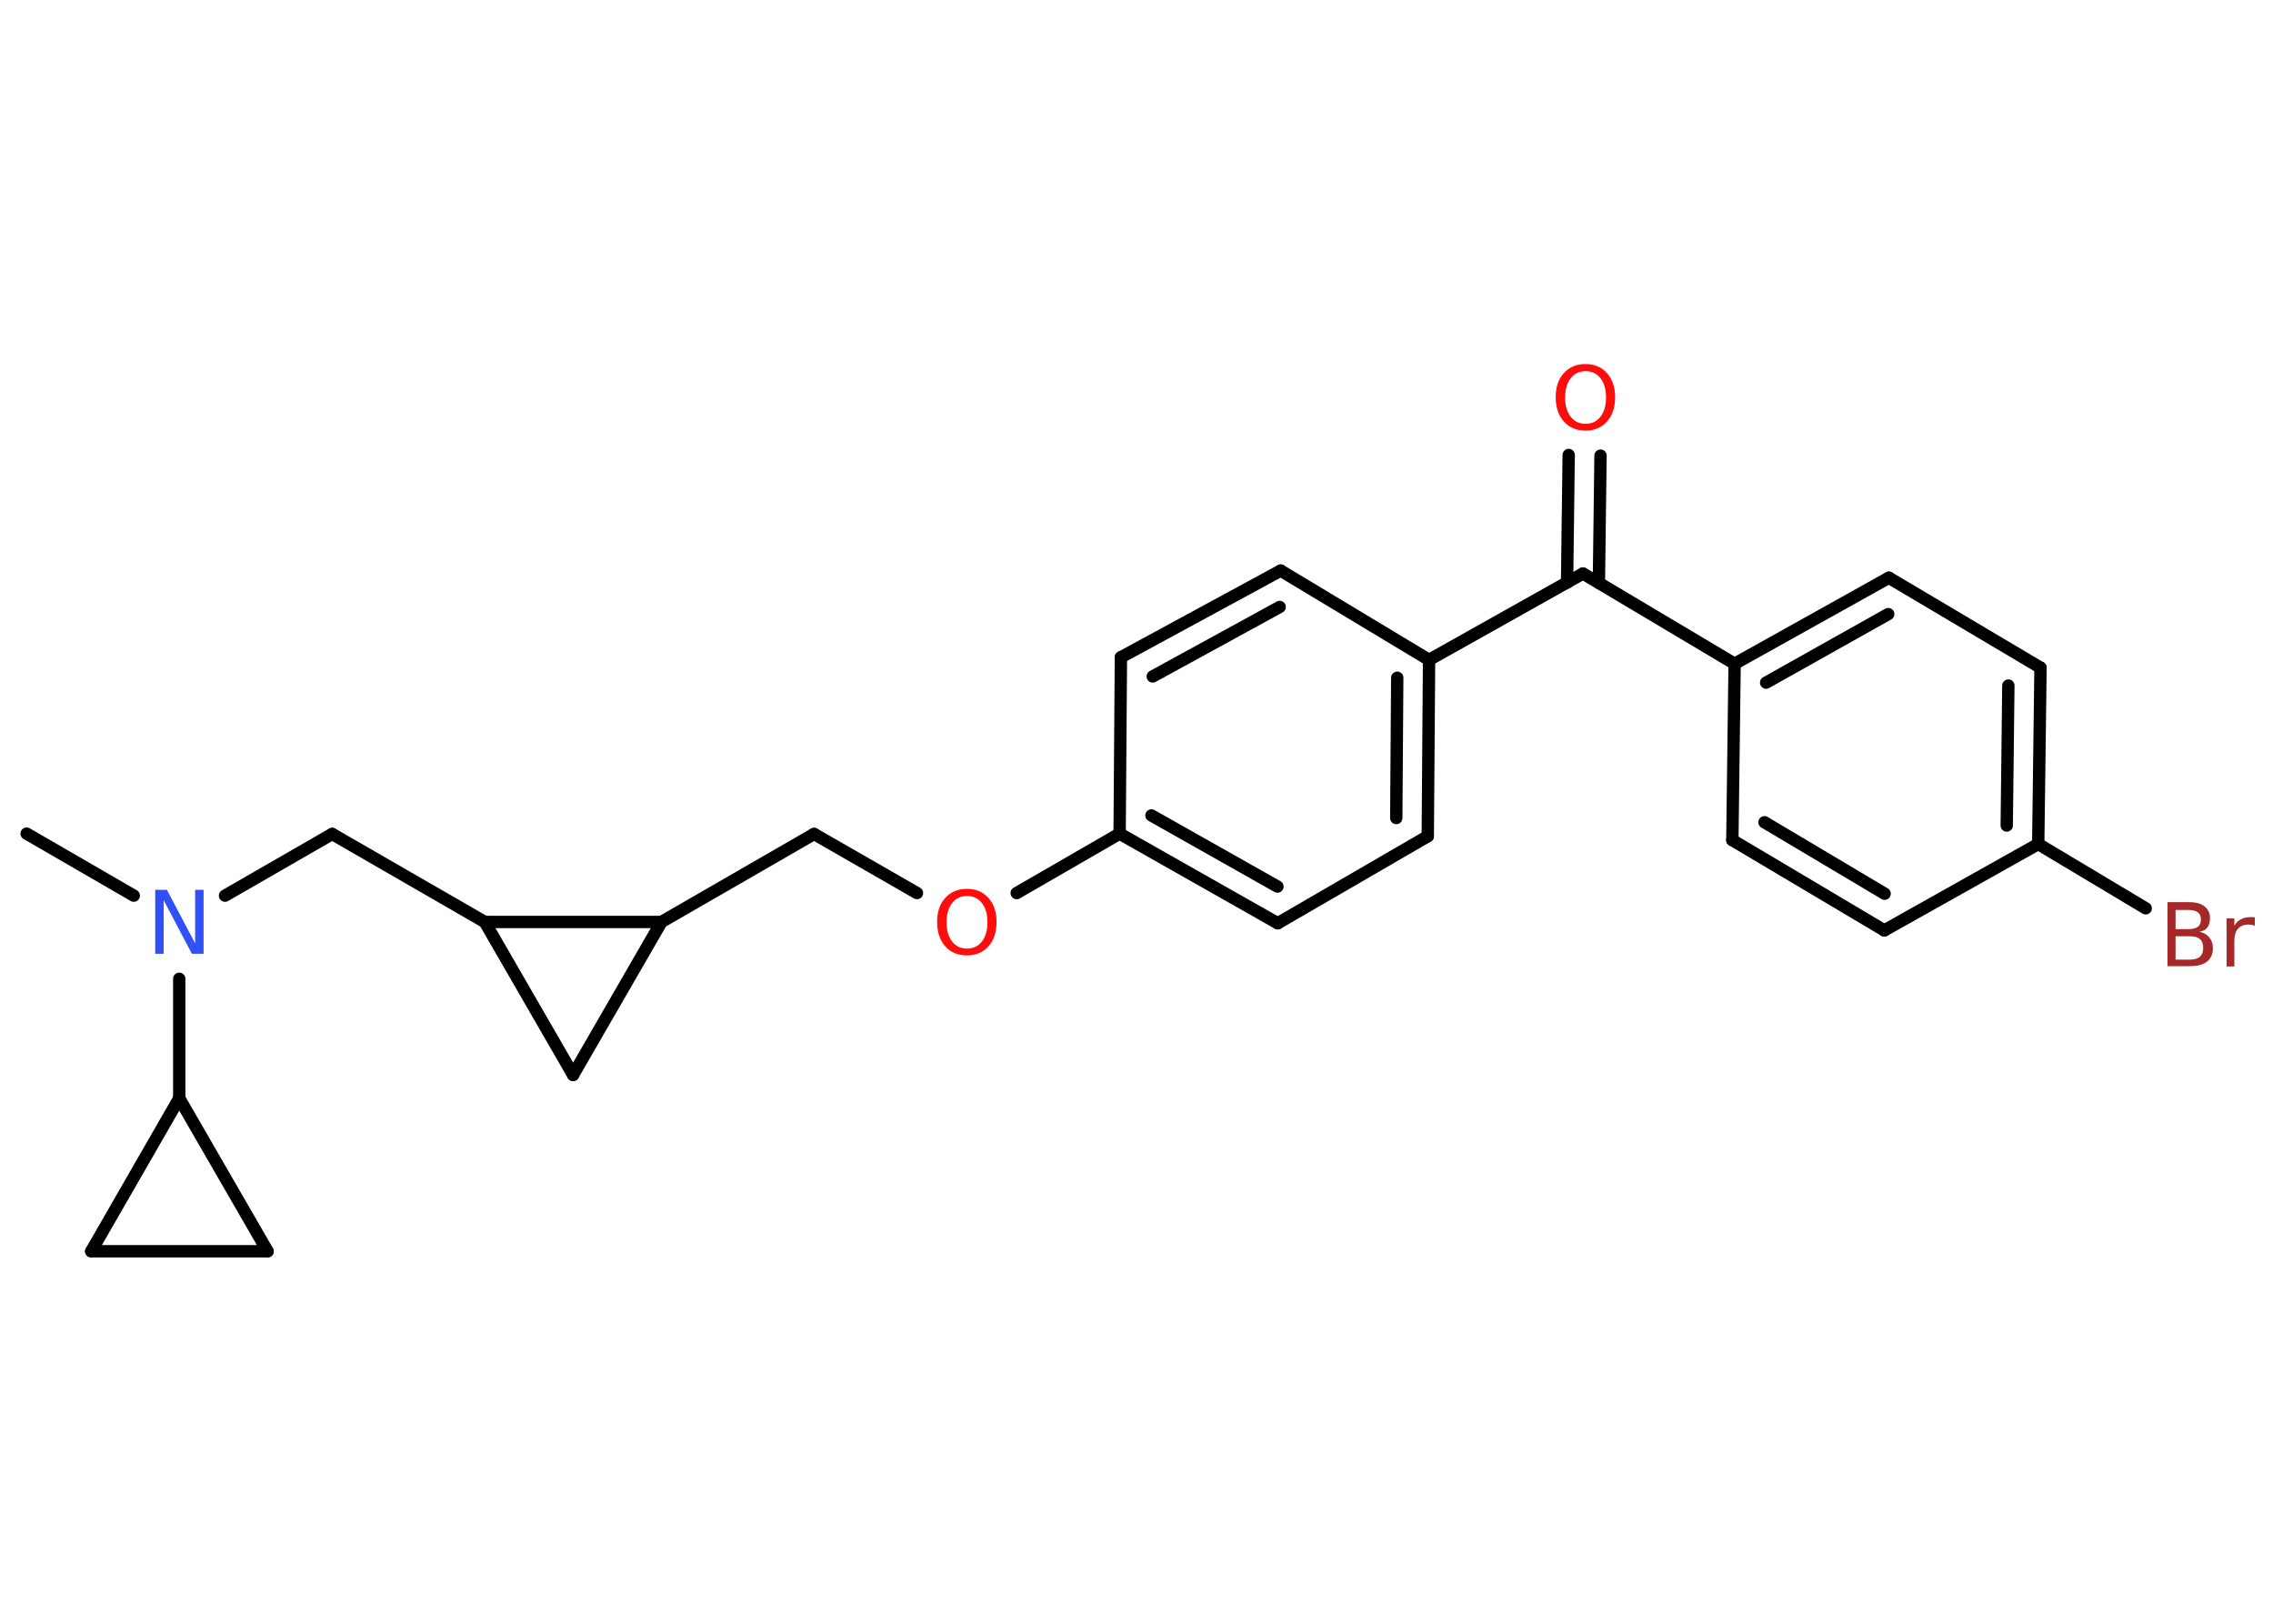 <?xml version='1.0' encoding='UTF-8'?>
<!DOCTYPE svg PUBLIC "-//W3C//DTD SVG 1.1//EN" "http://www.w3.org/Graphics/SVG/1.1/DTD/svg11.dtd">
<svg version='1.2' xmlns='http://www.w3.org/2000/svg' xmlns:xlink='http://www.w3.org/1999/xlink' width='70.0mm' height='50.0mm' viewBox='0 0 70.0 50.0'>
  <desc>Generated by the Chemistry Development Kit (http://github.com/cdk)</desc>
  <g stroke-linecap='round' stroke-linejoin='round' stroke='#000000' stroke-width='.38' fill='#FF0D0D'>
    <rect x='.0' y='.0' width='70.0' height='50.0' fill='#FFFFFF' stroke='none'/>
    <g id='mol1' class='mol'>
      <line id='mol1bnd1' class='bond' x1='.82' y1='25.67' x2='4.12' y2='27.58'/>
      <line id='mol1bnd2' class='bond' x1='6.93' y1='27.58' x2='10.23' y2='25.68'/>
      <line id='mol1bnd3' class='bond' x1='10.23' y1='25.68' x2='14.93' y2='28.39'/>
      <line id='mol1bnd4' class='bond' x1='14.93' y1='28.39' x2='17.65' y2='33.1'/>
      <line id='mol1bnd5' class='bond' x1='17.65' y1='33.1' x2='20.37' y2='28.39'/>
      <line id='mol1bnd6' class='bond' x1='14.93' y1='28.39' x2='20.37' y2='28.39'/>
      <line id='mol1bnd7' class='bond' x1='20.37' y1='28.39' x2='25.07' y2='25.68'/>
      <line id='mol1bnd8' class='bond' x1='25.07' y1='25.68' x2='28.24' y2='27.5'/>
      <line id='mol1bnd9' class='bond' x1='31.31' y1='27.5' x2='34.48' y2='25.67'/>
      <g id='mol1bnd10' class='bond'>
        <line x1='34.48' y1='25.67' x2='39.35' y2='28.43'/>
        <line x1='35.46' y1='25.11' x2='39.34' y2='27.3'/>
      </g>
      <line id='mol1bnd11' class='bond' x1='39.35' y1='28.43' x2='43.97' y2='25.75'/>
      <g id='mol1bnd12' class='bond'>
        <line x1='43.97' y1='25.75' x2='44.01' y2='20.32'/>
        <line x1='43.0' y1='25.19' x2='43.03' y2='20.87'/>
      </g>
      <line id='mol1bnd13' class='bond' x1='44.01' y1='20.32' x2='48.75' y2='17.66'/>
      <g id='mol1bnd14' class='bond'>
        <line x1='48.26' y1='17.94' x2='48.31' y2='14.01'/>
        <line x1='49.24' y1='17.95' x2='49.29' y2='14.03'/>
      </g>
      <line id='mol1bnd15' class='bond' x1='48.75' y1='17.66' x2='53.42' y2='20.44'/>
      <g id='mol1bnd16' class='bond'>
        <line x1='58.17' y1='17.79' x2='53.42' y2='20.44'/>
        <line x1='58.15' y1='18.91' x2='54.39' y2='21.02'/>
      </g>
      <line id='mol1bnd17' class='bond' x1='58.17' y1='17.79' x2='62.84' y2='20.56'/>
      <g id='mol1bnd18' class='bond'>
        <line x1='62.77' y1='25.99' x2='62.84' y2='20.56'/>
        <line x1='61.8' y1='25.42' x2='61.85' y2='21.11'/>
      </g>
      <line id='mol1bnd19' class='bond' x1='62.77' y1='25.99' x2='66.08' y2='27.97'/>
      <line id='mol1bnd20' class='bond' x1='62.77' y1='25.99' x2='58.03' y2='28.65'/>
      <g id='mol1bnd21' class='bond'>
        <line x1='53.35' y1='25.87' x2='58.03' y2='28.65'/>
        <line x1='54.34' y1='25.32' x2='58.04' y2='27.52'/>
      </g>
      <line id='mol1bnd22' class='bond' x1='53.42' y1='20.44' x2='53.35' y2='25.87'/>
      <line id='mol1bnd23' class='bond' x1='44.01' y1='20.32' x2='39.44' y2='17.57'/>
      <g id='mol1bnd24' class='bond'>
        <line x1='39.44' y1='17.57' x2='34.52' y2='20.24'/>
        <line x1='39.41' y1='18.69' x2='35.5' y2='20.83'/>
      </g>
      <line id='mol1bnd25' class='bond' x1='34.48' y1='25.67' x2='34.52' y2='20.24'/>
      <line id='mol1bnd26' class='bond' x1='5.52' y1='30.14' x2='5.52' y2='33.82'/>
      <line id='mol1bnd27' class='bond' x1='5.52' y1='33.82' x2='8.24' y2='38.53'/>
      <line id='mol1bnd28' class='bond' x1='8.24' y1='38.53' x2='2.81' y2='38.53'/>
      <line id='mol1bnd29' class='bond' x1='5.52' y1='33.82' x2='2.81' y2='38.53'/>
      <path id='mol1atm2' class='atom' d='M4.78 27.4h.36l.87 1.65v-1.65h.26v1.97h-.36l-.87 -1.65v1.65h-.26v-1.97z' stroke='none' fill='#3050F8'/>
      <path id='mol1atm8' class='atom' d='M29.78 27.59q-.29 .0 -.46 .22q-.17 .22 -.17 .59q.0 .37 .17 .59q.17 .22 .46 .22q.29 .0 .46 -.22q.17 -.22 .17 -.59q.0 -.37 -.17 -.59q-.17 -.22 -.46 -.22zM29.78 27.37q.41 .0 .66 .28q.25 .28 .25 .74q.0 .47 -.25 .75q-.25 .28 -.66 .28q-.42 .0 -.67 -.28q-.25 -.28 -.25 -.75q.0 -.47 .25 -.74q.25 -.28 .67 -.28z' stroke='none'/>
      <path id='mol1atm14' class='atom' d='M48.83 11.43q-.29 .0 -.46 .22q-.17 .22 -.17 .59q.0 .37 .17 .59q.17 .22 .46 .22q.29 .0 .46 -.22q.17 -.22 .17 -.59q.0 -.37 -.17 -.59q-.17 -.22 -.46 -.22zM48.83 11.21q.41 .0 .66 .28q.25 .28 .25 .74q.0 .47 -.25 .75q-.25 .28 -.66 .28q-.42 .0 -.67 -.28q-.25 -.28 -.25 -.75q.0 -.47 .25 -.74q.25 -.28 .67 -.28z' stroke='none'/>
      <path id='mol1atm19' class='atom' d='M67.0 28.82v.73h.43q.22 .0 .32 -.09q.1 -.09 .1 -.27q.0 -.19 -.1 -.27q-.1 -.09 -.32 -.09h-.43zM67.0 28.01v.6h.39q.2 .0 .29 -.07q.1 -.07 .1 -.23q.0 -.15 -.1 -.22q-.1 -.07 -.29 -.07h-.39zM66.74 27.78h.68q.31 .0 .47 .13q.17 .13 .17 .36q.0 .18 -.08 .29q-.08 .11 -.25 .13q.2 .04 .31 .18q.11 .13 .11 .33q.0 .26 -.18 .41q-.18 .14 -.51 .14h-.71v-1.97zM69.44 28.51q-.04 -.02 -.09 -.03q-.05 -.01 -.11 -.01q-.2 .0 -.32 .13q-.11 .13 -.11 .38v.78h-.24v-1.48h.24v.23q.07 -.14 .2 -.2q.12 -.07 .3 -.07q.03 .0 .06 .0q.03 .0 .07 .01v.25z' stroke='none' fill='#A62929'/>
    </g>
  </g>
</svg>

